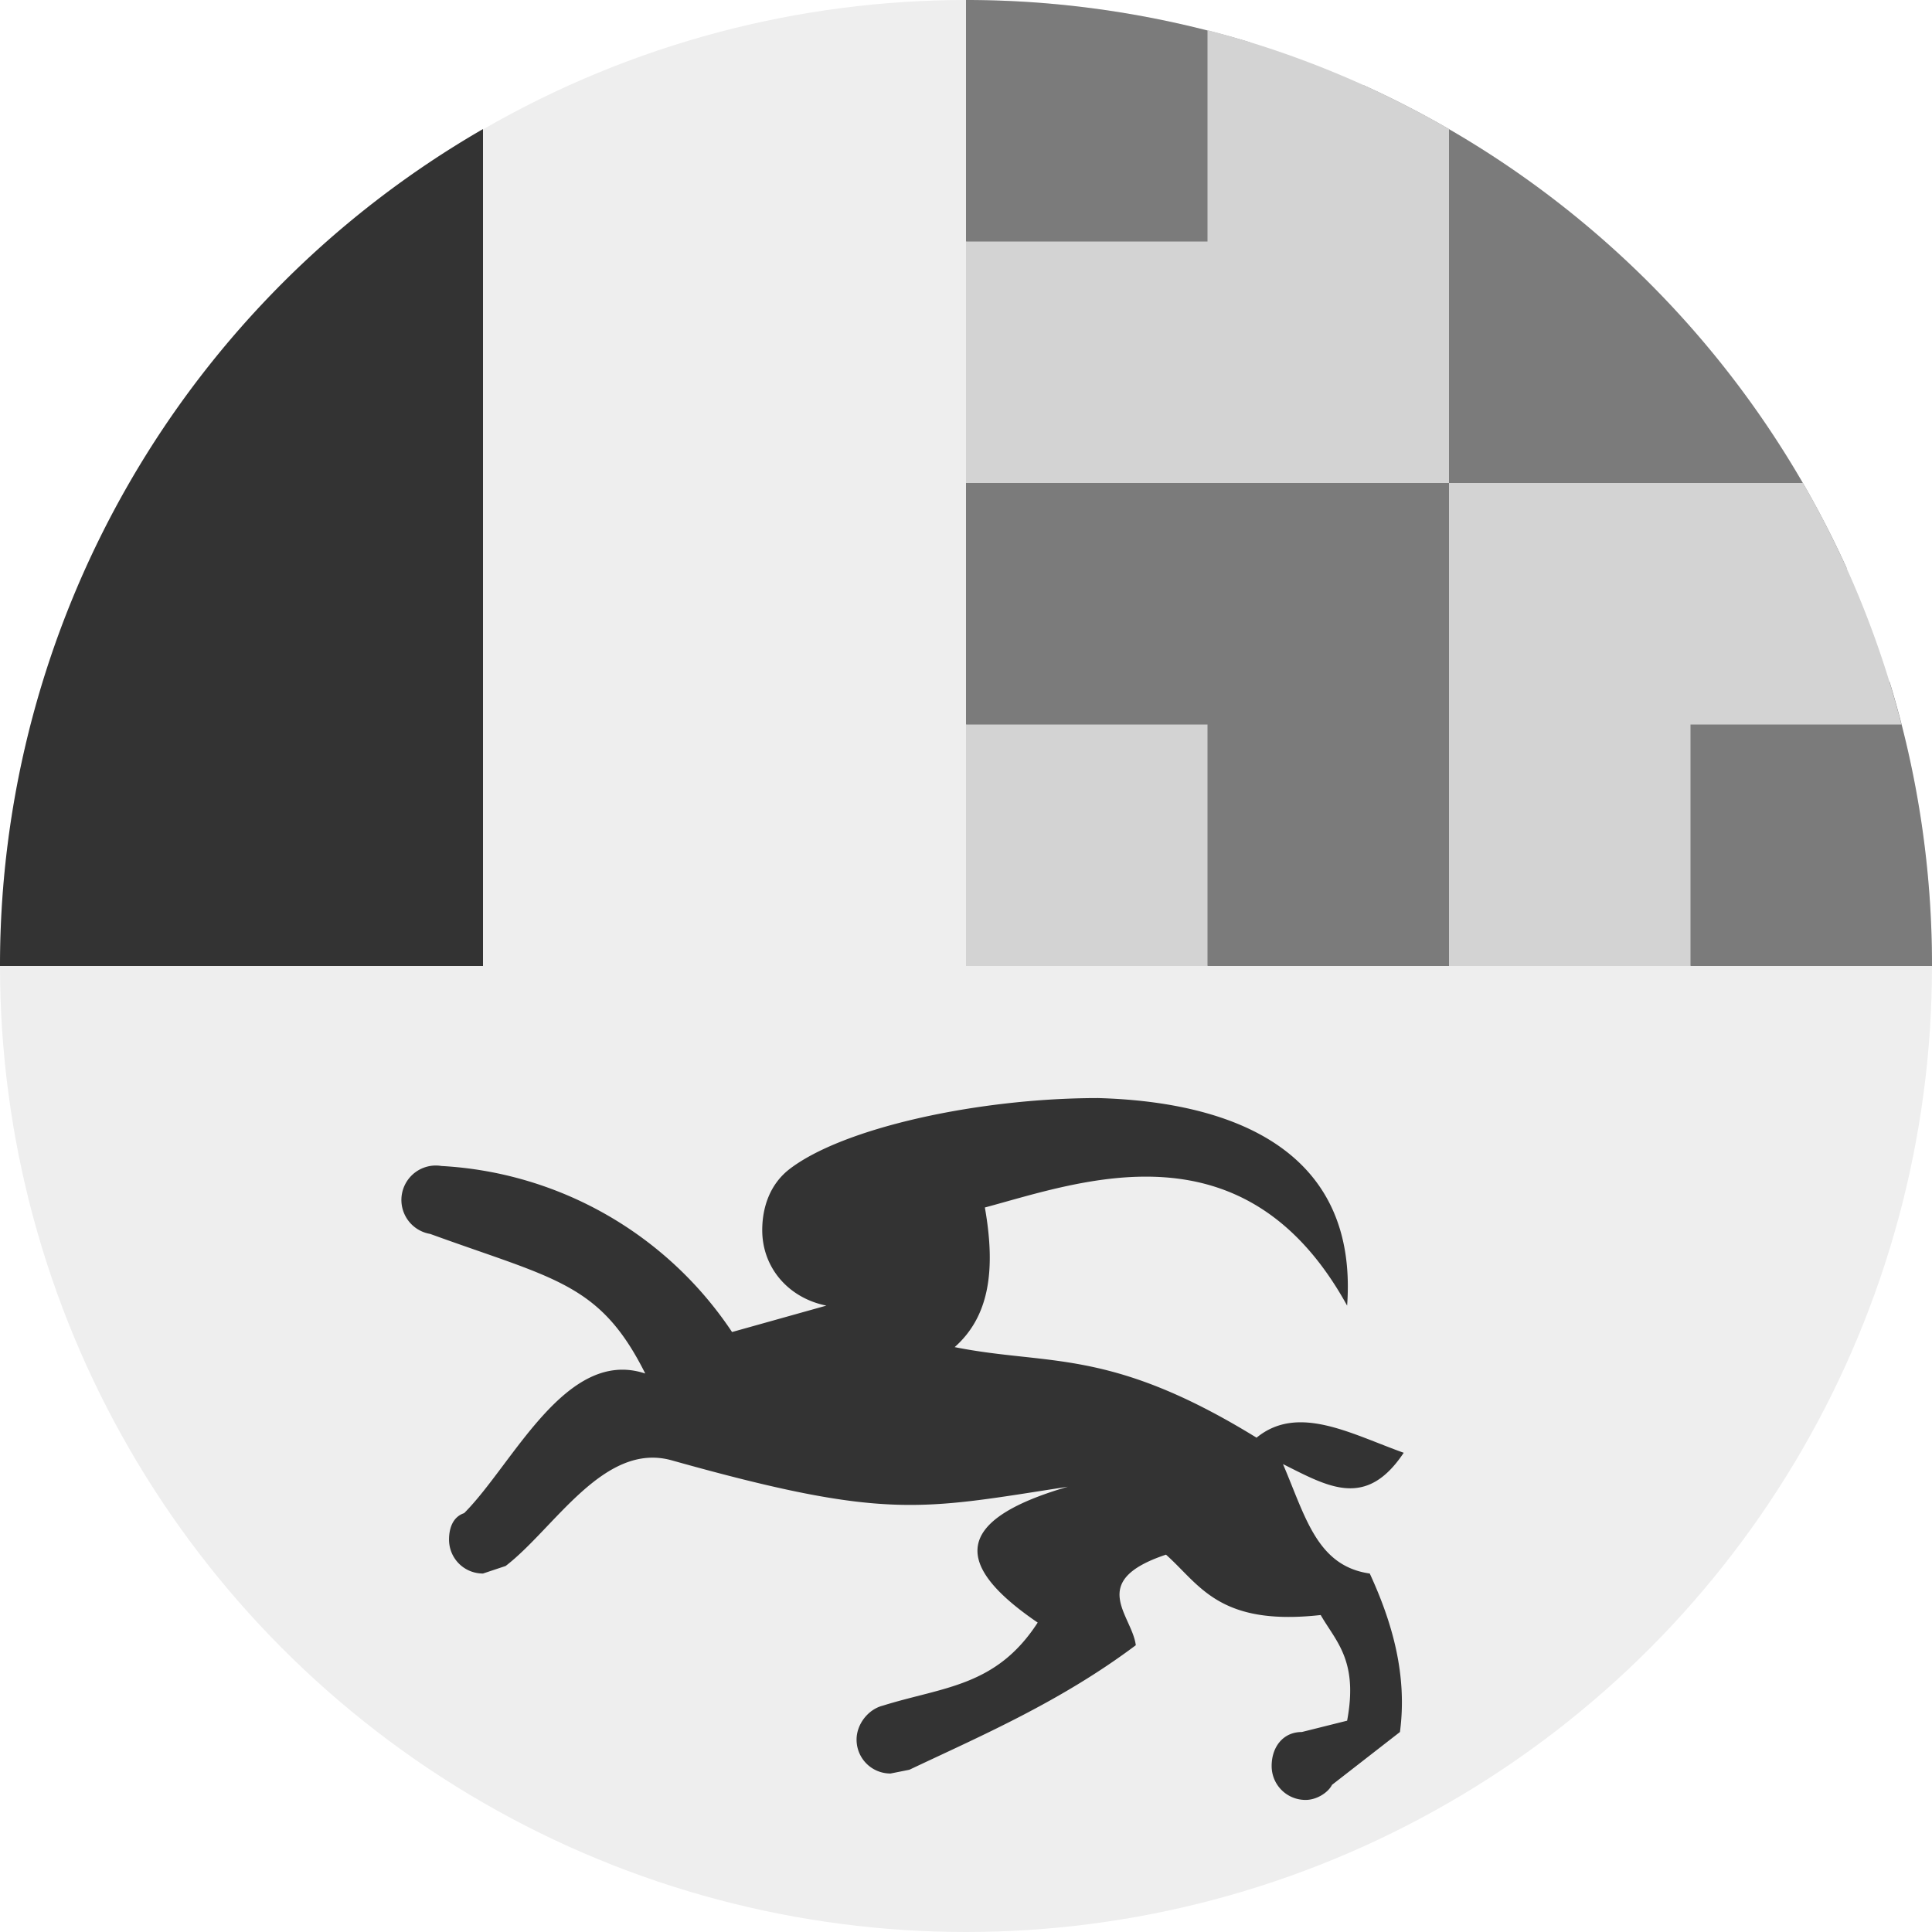 <?xml version='1.0' encoding='UTF-8'?>
<svg xmlns="http://www.w3.org/2000/svg" width="512" height="512" fill="none">
  <g clip-path="url(#a)">
    <circle cx="256" cy="256" r="256" fill="#EEE"/>
    <path fill="#7b7b7b" fill-rule="evenodd" d="M500.8 180.8A256 256 0 0 1 512 256h-64l-32-32-32 32h-64l-64-64v-64l32-32-32-32V0c26.2 0 51.4 4 75.2 11.2L352 32l9.4-9.4a257 257 0 0 1 128 128L480 160l20.8 20.8Z" clip-rule="evenodd"/>
    <path fill="#333" fill-rule="evenodd" d="M128 34.2V256H0A256 256 0 0 1 128 34.2Z" clip-rule="evenodd"/>
    <path fill="#d3d3d3" fill-rule="evenodd" d="M477.8 128a254.4 254.4 0 0 1 26.1 64H448v64h-64V128h93.8ZM384 34.2V128H256V64h64V8a254.4 254.4 0 0 1 64 26.2ZM320 192h-64v64h64v-64Z" clip-rule="evenodd"/>
    <path fill="#333" d="M291 291c-32 0-68 8-82 19-5 4-7 10-7 16 0 10 7 18 17 20l-25 7a99 99 0 0 0-77-44 9.1 9.1 0 1 0-3 18c33 12 45 13 57 37-21-7-35 24-48 37-3 1-4 4-4 7 0 5 4 9 9 9l6-2c13-10 26-33 44-28 57 16 66 13 105 7-31 9-30 21-8 36-11 17-25 17-41 22-4 1-7 5-7 9 0 5 4 9 9 9l5-1c19-9 40-18 60-33-1-8-13-17 8-24 9 8 14 19 41 16 4 7 10 12 7 28l-12 3c-5 0-8 4-8 9s4 9 9 9c3 0 6-2 7-4l18-14c2-15-2-29-8-42-14-2-17-15-23-29 12 6 22 12 32-3-14-5-28-13-39-4-39-24-55-19-80-24 9-8 11-20 8-37 26-7 69-23 96 26 3-41-30-54-66-55Z"/>
  </g>
  <defs>
    <clipPath id="a">
      <path fill="#fff" d="M0 0h512v512H0z"/>
    </clipPath>
  </defs>
</svg>

